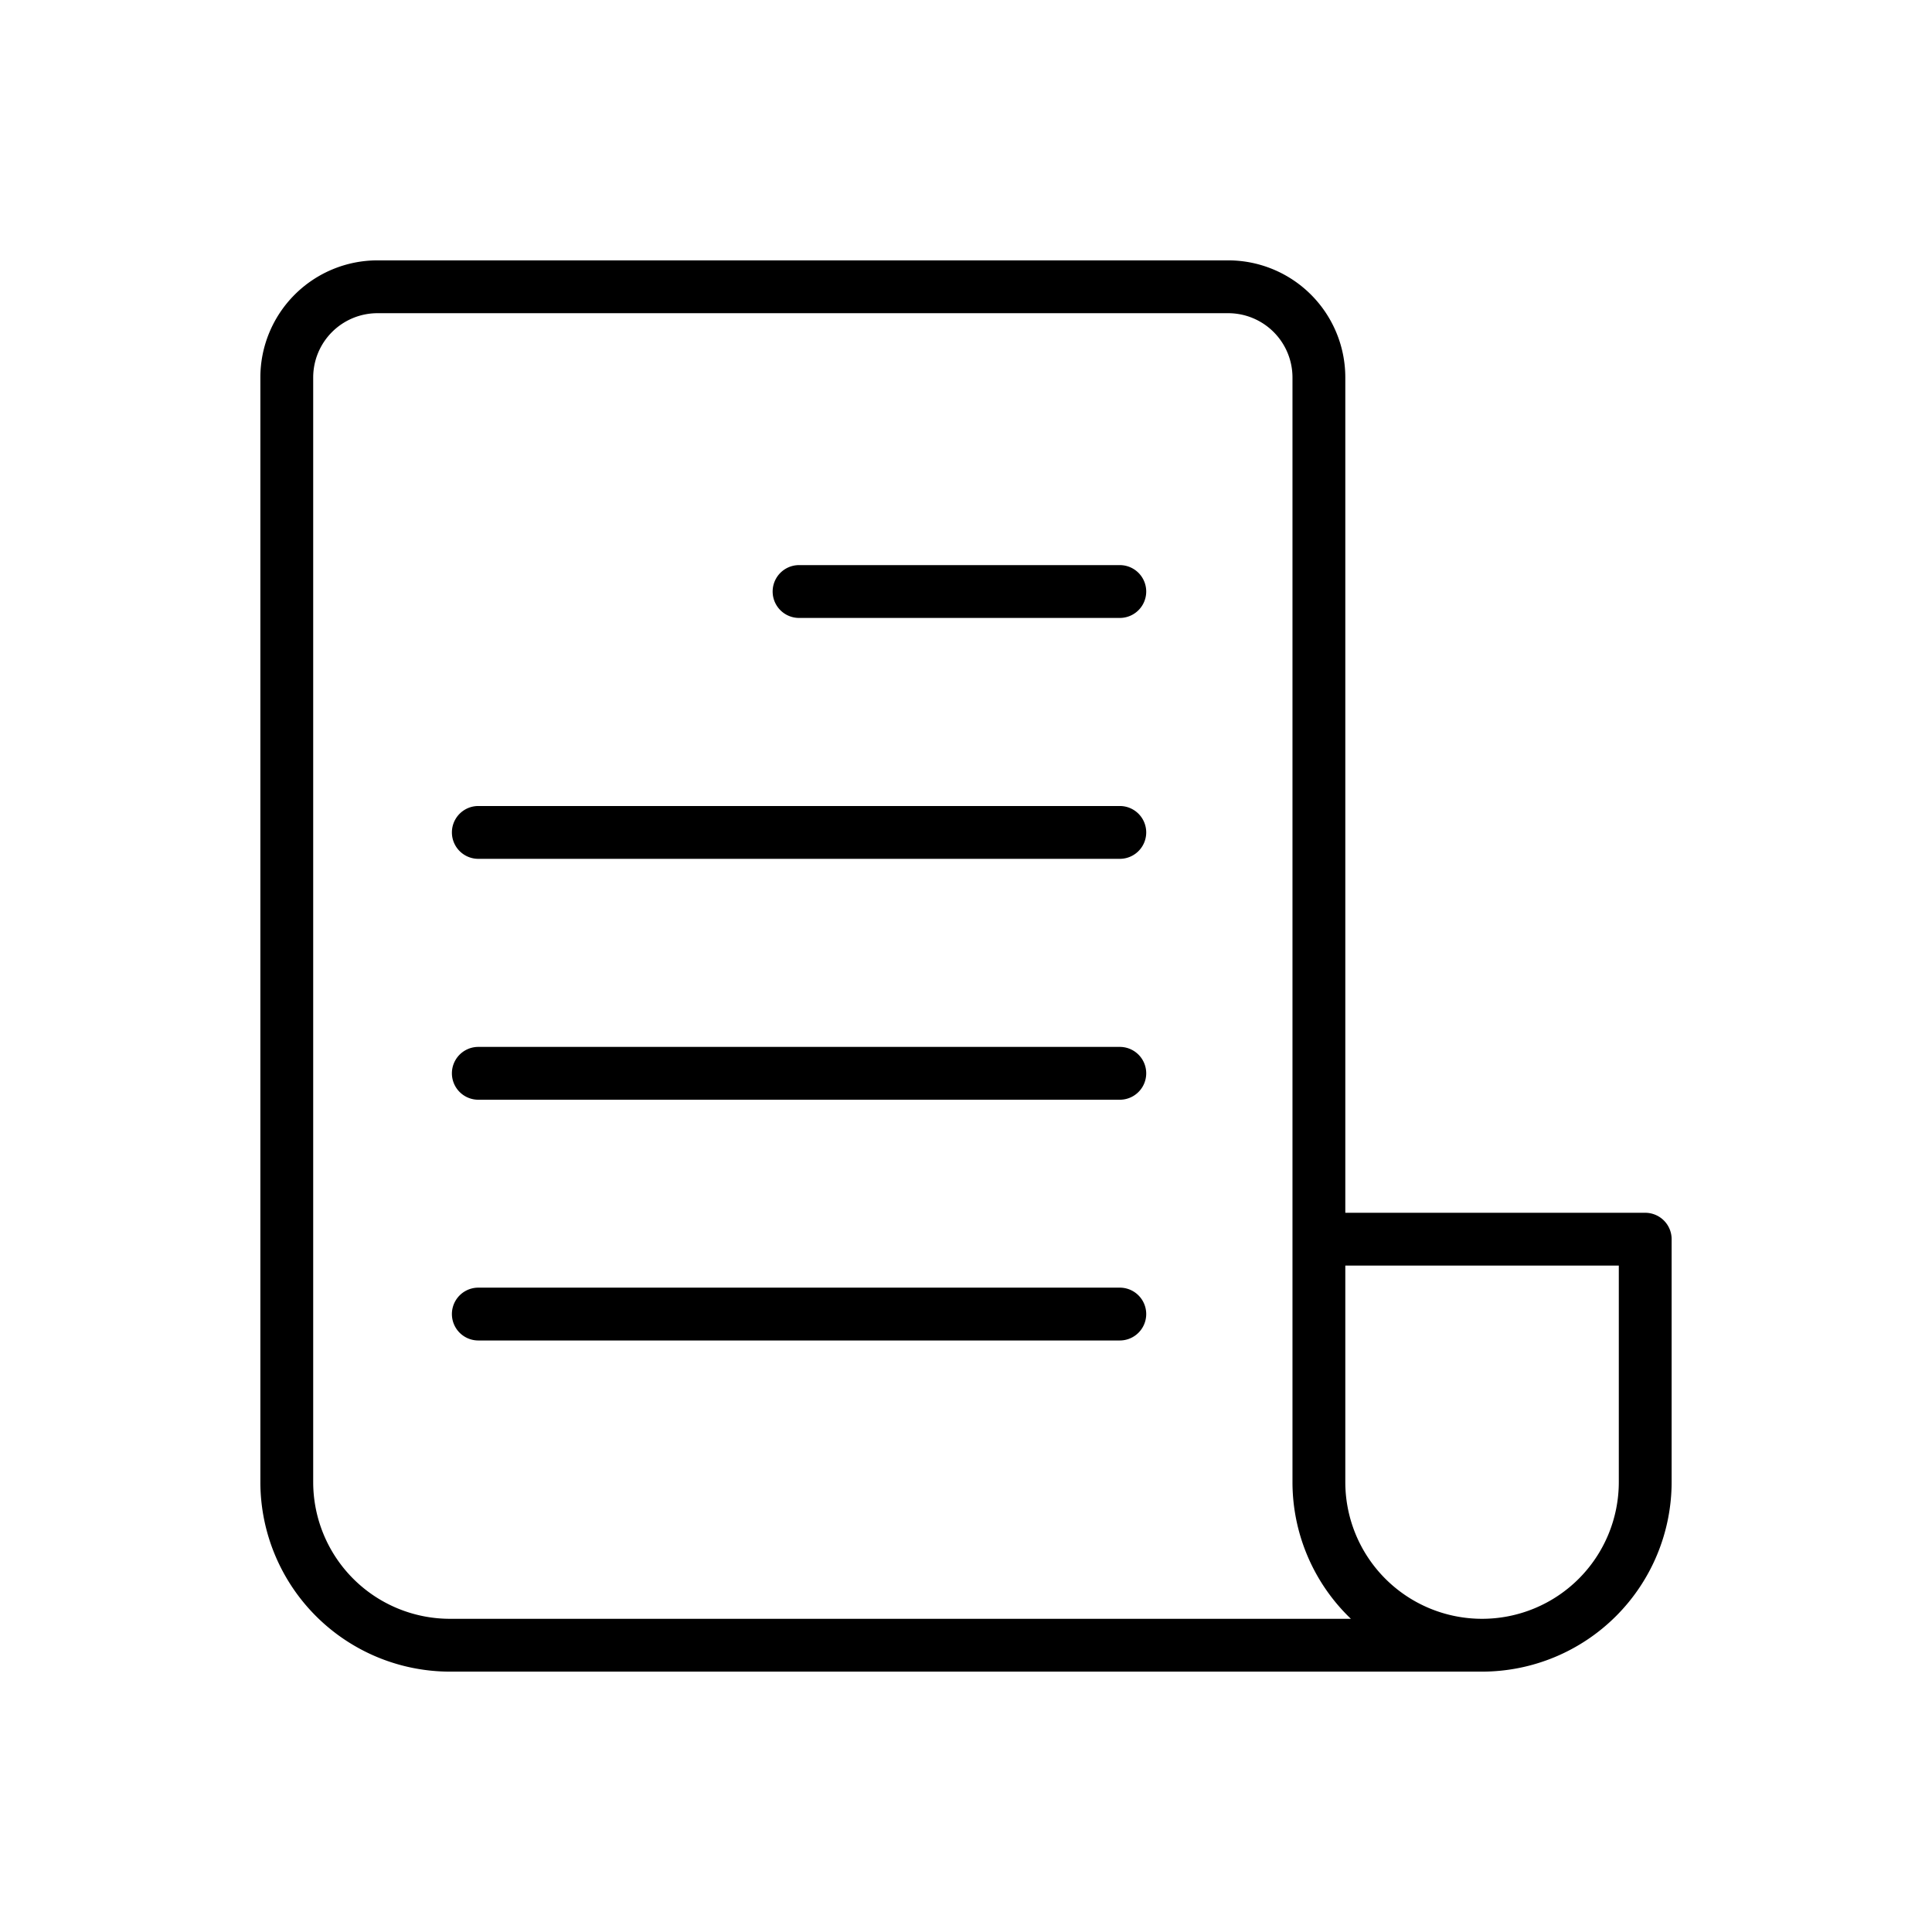 <svg id="O" height="512" viewBox="0 0 128 128" width="512" xmlns="http://www.w3.org/2000/svg"><path d="m109 80.35h-19.87v-55.35a7.76 7.76 0 0 0 -7.75-7.75h-56.38a7.76 7.76 0 0 0 -7.75 7.75v73.19a12.57 12.57 0 0 0 12.56 12.56h68.38a12.57 12.57 0 0 0 12.56-12.56v-16.09a1.75 1.75 0 0 0 -1.75-1.75zm-79.19 26.9a9.06 9.06 0 0 1 -9.06-9.06v-73.19a4.26 4.26 0 0 1 4.25-4.25h56.38a4.26 4.26 0 0 1 4.25 4.25v73.19a12.54 12.54 0 0 0 3.87 9.06zm77.44-9.06a9.06 9.06 0 0 1 -18.12 0v-14.34h18.12z"/><path d="m74.19 37.44h-21.25a1.75 1.75 0 0 0 0 3.5h21.25a1.75 1.75 0 0 0 0-3.5z"/><path d="m74.19 53.4h-42.5a1.75 1.75 0 0 0 0 3.5h42.5a1.75 1.75 0 0 0 0-3.5z"/><path d="m74.19 69.36h-42.5a1.75 1.75 0 1 0 0 3.5h42.5a1.75 1.75 0 0 0 0-3.5z"/><path d="m74.19 85.31h-42.5a1.75 1.75 0 1 0 0 3.5h42.5a1.75 1.75 0 0 0 0-3.5z"/></svg>